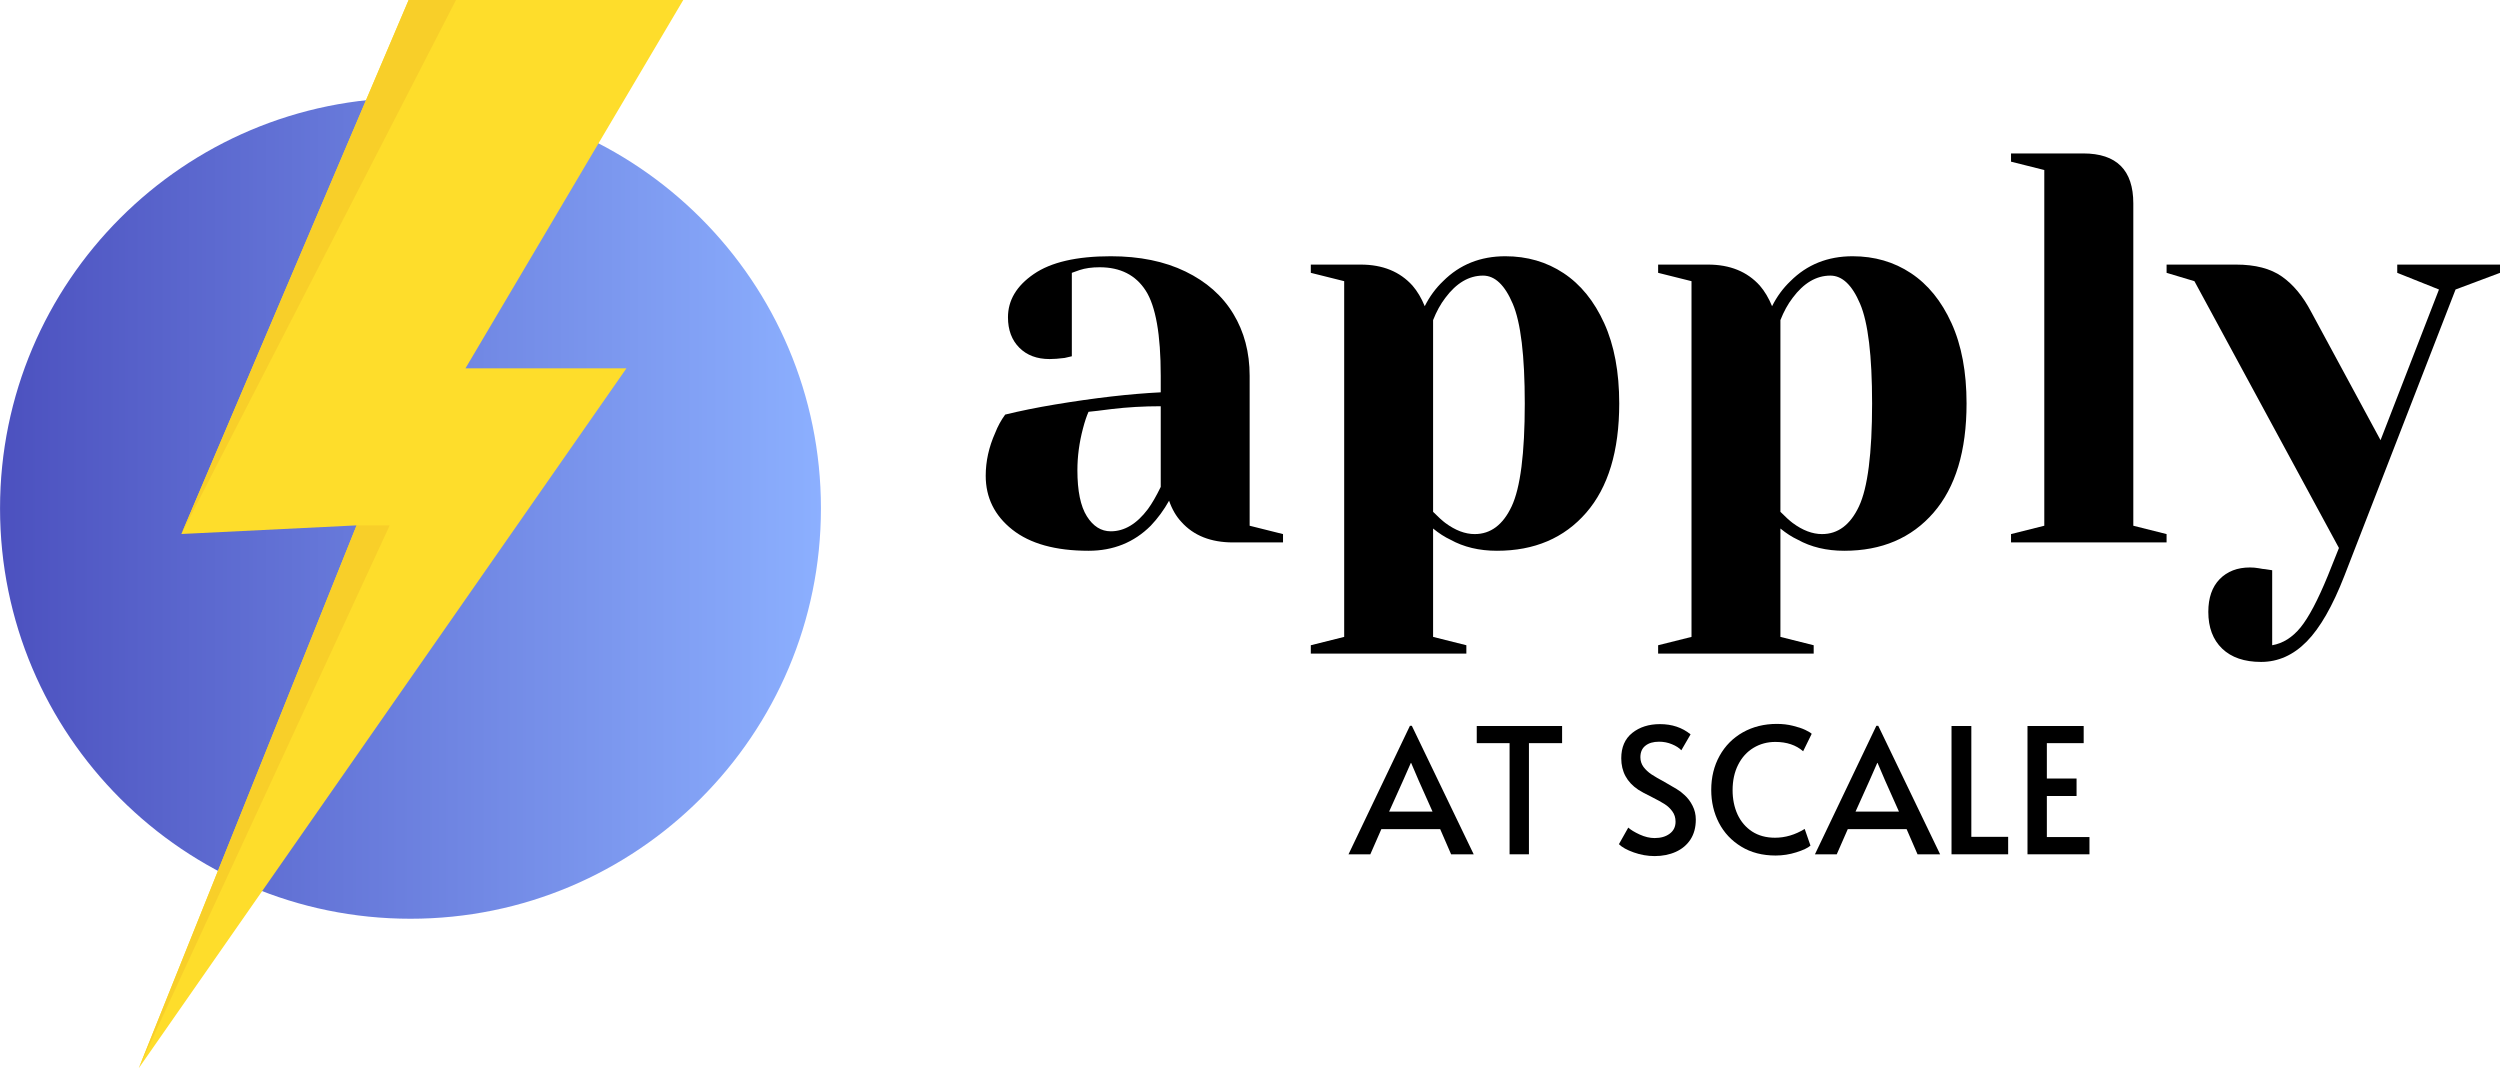 <svg xmlns="http://www.w3.org/2000/svg" xmlns:xlink="http://www.w3.org/1999/xlink" zoomAndPan="magnify" preserveAspectRatio="xMidYMid meet" version="1.0" viewBox="8.14 116.12 351.07 150"><defs><g/><clipPath id="bb7a250014"><path d="M 8.145 129.863 L 123.422 129.863 L 123.422 245.137 L 8.145 245.137 Z M 8.145 129.863 " clip-rule="nonzero"/></clipPath><clipPath id="18dcab1bce"><path d="M 65.785 129.863 C 33.949 129.863 8.145 155.668 8.145 187.5 C 8.145 219.332 33.949 245.137 65.785 245.137 C 97.617 245.137 123.422 219.332 123.422 187.5 C 123.422 155.668 97.617 129.863 65.785 129.863 " clip-rule="nonzero"/></clipPath><linearGradient x1="0" gradientTransform="matrix(0.6, 0, 0, 0.6, 8.145, 129.862)" y1="0" x2="192" gradientUnits="userSpaceOnUse" y2="0" id="013ea22c1d"><stop stop-opacity="1" stop-color="rgb(29.799%, 31.799%, 74.899%)" offset="0"/><stop stop-opacity="1" stop-color="rgb(29.897%, 31.944%, 74.997%)" offset="0.008"/><stop stop-opacity="1" stop-color="rgb(30.093%, 32.234%, 75.192%)" offset="0.016"/><stop stop-opacity="1" stop-color="rgb(30.289%, 32.526%, 75.389%)" offset="0.023"/><stop stop-opacity="1" stop-color="rgb(30.486%, 32.816%, 75.586%)" offset="0.031"/><stop stop-opacity="1" stop-color="rgb(30.681%, 33.107%, 75.781%)" offset="0.039"/><stop stop-opacity="1" stop-color="rgb(30.878%, 33.397%, 75.978%)" offset="0.047"/><stop stop-opacity="1" stop-color="rgb(31.073%, 33.688%, 76.173%)" offset="0.055"/><stop stop-opacity="1" stop-color="rgb(31.27%, 33.978%, 76.37%)" offset="0.062"/><stop stop-opacity="1" stop-color="rgb(31.465%, 34.27%, 76.566%)" offset="0.07"/><stop stop-opacity="1" stop-color="rgb(31.662%, 34.56%, 76.762%)" offset="0.078"/><stop stop-opacity="1" stop-color="rgb(31.857%, 34.851%, 76.958%)" offset="0.086"/><stop stop-opacity="1" stop-color="rgb(32.054%, 35.141%, 77.155%)" offset="0.094"/><stop stop-opacity="1" stop-color="rgb(32.249%, 35.432%, 77.35%)" offset="0.102"/><stop stop-opacity="1" stop-color="rgb(32.446%, 35.722%, 77.547%)" offset="0.109"/><stop stop-opacity="1" stop-color="rgb(32.642%, 36.012%, 77.742%)" offset="0.117"/><stop stop-opacity="1" stop-color="rgb(32.838%, 36.304%, 77.939%)" offset="0.125"/><stop stop-opacity="1" stop-color="rgb(33.034%, 36.594%, 78.134%)" offset="0.133"/><stop stop-opacity="1" stop-color="rgb(33.231%, 36.885%, 78.331%)" offset="0.141"/><stop stop-opacity="1" stop-color="rgb(33.426%, 37.175%, 78.526%)" offset="0.148"/><stop stop-opacity="1" stop-color="rgb(33.623%, 37.466%, 78.723%)" offset="0.156"/><stop stop-opacity="1" stop-color="rgb(33.818%, 37.756%, 78.918%)" offset="0.164"/><stop stop-opacity="1" stop-color="rgb(34.015%, 38.048%, 79.115%)" offset="0.172"/><stop stop-opacity="1" stop-color="rgb(34.21%, 38.338%, 79.311%)" offset="0.18"/><stop stop-opacity="1" stop-color="rgb(34.407%, 38.629%, 79.507%)" offset="0.188"/><stop stop-opacity="1" stop-color="rgb(34.604%, 38.919%, 79.703%)" offset="0.195"/><stop stop-opacity="1" stop-color="rgb(34.799%, 39.211%, 79.9%)" offset="0.203"/><stop stop-opacity="1" stop-color="rgb(34.996%, 39.5%, 80.095%)" offset="0.211"/><stop stop-opacity="1" stop-color="rgb(35.191%, 39.79%, 80.292%)" offset="0.219"/><stop stop-opacity="1" stop-color="rgb(35.388%, 40.082%, 80.487%)" offset="0.227"/><stop stop-opacity="1" stop-color="rgb(35.583%, 40.372%, 80.684%)" offset="0.234"/><stop stop-opacity="1" stop-color="rgb(35.78%, 40.663%, 80.879%)" offset="0.242"/><stop stop-opacity="1" stop-color="rgb(35.976%, 40.953%, 81.076%)" offset="0.25"/><stop stop-opacity="1" stop-color="rgb(36.172%, 41.245%, 81.271%)" offset="0.258"/><stop stop-opacity="1" stop-color="rgb(36.368%, 41.534%, 81.468%)" offset="0.266"/><stop stop-opacity="1" stop-color="rgb(36.565%, 41.826%, 81.664%)" offset="0.273"/><stop stop-opacity="1" stop-color="rgb(36.76%, 42.116%, 81.86%)" offset="0.281"/><stop stop-opacity="1" stop-color="rgb(36.957%, 42.407%, 82.056%)" offset="0.289"/><stop stop-opacity="1" stop-color="rgb(37.152%, 42.697%, 82.253%)" offset="0.297"/><stop stop-opacity="1" stop-color="rgb(37.349%, 42.989%, 82.448%)" offset="0.305"/><stop stop-opacity="1" stop-color="rgb(37.544%, 43.279%, 82.645%)" offset="0.312"/><stop stop-opacity="1" stop-color="rgb(37.741%, 43.57%, 82.84%)" offset="0.32"/><stop stop-opacity="1" stop-color="rgb(37.936%, 43.86%, 83.037%)" offset="0.328"/><stop stop-opacity="1" stop-color="rgb(38.133%, 44.15%, 83.232%)" offset="0.336"/><stop stop-opacity="1" stop-color="rgb(38.329%, 44.441%, 83.429%)" offset="0.344"/><stop stop-opacity="1" stop-color="rgb(38.525%, 44.731%, 83.624%)" offset="0.352"/><stop stop-opacity="1" stop-color="rgb(38.721%, 45.023%, 83.821%)" offset="0.359"/><stop stop-opacity="1" stop-color="rgb(38.918%, 45.312%, 84.018%)" offset="0.367"/><stop stop-opacity="1" stop-color="rgb(39.113%, 45.604%, 84.213%)" offset="0.375"/><stop stop-opacity="1" stop-color="rgb(39.31%, 45.894%, 84.41%)" offset="0.383"/><stop stop-opacity="1" stop-color="rgb(39.505%, 46.185%, 84.605%)" offset="0.391"/><stop stop-opacity="1" stop-color="rgb(39.702%, 46.475%, 84.802%)" offset="0.398"/><stop stop-opacity="1" stop-color="rgb(39.897%, 46.767%, 84.998%)" offset="0.406"/><stop stop-opacity="1" stop-color="rgb(40.094%, 47.057%, 85.194%)" offset="0.414"/><stop stop-opacity="1" stop-color="rgb(40.289%, 47.348%, 85.39%)" offset="0.422"/><stop stop-opacity="1" stop-color="rgb(40.486%, 47.638%, 85.587%)" offset="0.43"/><stop stop-opacity="1" stop-color="rgb(40.681%, 47.928%, 85.782%)" offset="0.438"/><stop stop-opacity="1" stop-color="rgb(40.878%, 48.219%, 85.979%)" offset="0.445"/><stop stop-opacity="1" stop-color="rgb(41.074%, 48.509%, 86.174%)" offset="0.453"/><stop stop-opacity="1" stop-color="rgb(41.27%, 48.801%, 86.371%)" offset="0.461"/><stop stop-opacity="1" stop-color="rgb(41.466%, 49.091%, 86.566%)" offset="0.469"/><stop stop-opacity="1" stop-color="rgb(41.663%, 49.382%, 86.763%)" offset="0.477"/><stop stop-opacity="1" stop-color="rgb(41.858%, 49.672%, 86.958%)" offset="0.484"/><stop stop-opacity="1" stop-color="rgb(42.055%, 49.963%, 87.155%)" offset="0.492"/><stop stop-opacity="1" stop-color="rgb(42.25%, 50.253%, 87.35%)" offset="0.5"/><stop stop-opacity="1" stop-color="rgb(42.447%, 50.545%, 87.547%)" offset="0.508"/><stop stop-opacity="1" stop-color="rgb(42.644%, 50.835%, 87.743%)" offset="0.516"/><stop stop-opacity="1" stop-color="rgb(42.839%, 51.126%, 87.939%)" offset="0.523"/><stop stop-opacity="1" stop-color="rgb(43.036%, 51.416%, 88.135%)" offset="0.531"/><stop stop-opacity="1" stop-color="rgb(43.231%, 51.706%, 88.332%)" offset="0.539"/><stop stop-opacity="1" stop-color="rgb(43.428%, 51.997%, 88.527%)" offset="0.547"/><stop stop-opacity="1" stop-color="rgb(43.623%, 52.287%, 88.724%)" offset="0.555"/><stop stop-opacity="1" stop-color="rgb(43.82%, 52.579%, 88.919%)" offset="0.562"/><stop stop-opacity="1" stop-color="rgb(44.016%, 52.869%, 89.116%)" offset="0.57"/><stop stop-opacity="1" stop-color="rgb(44.212%, 53.16%, 89.311%)" offset="0.578"/><stop stop-opacity="1" stop-color="rgb(44.408%, 53.45%, 89.508%)" offset="0.586"/><stop stop-opacity="1" stop-color="rgb(44.604%, 53.741%, 89.703%)" offset="0.594"/><stop stop-opacity="1" stop-color="rgb(44.8%, 54.031%, 89.9%)" offset="0.602"/><stop stop-opacity="1" stop-color="rgb(44.997%, 54.323%, 90.096%)" offset="0.609"/><stop stop-opacity="1" stop-color="rgb(45.192%, 54.613%, 90.292%)" offset="0.617"/><stop stop-opacity="1" stop-color="rgb(45.389%, 54.904%, 90.488%)" offset="0.625"/><stop stop-opacity="1" stop-color="rgb(45.584%, 55.194%, 90.685%)" offset="0.633"/><stop stop-opacity="1" stop-color="rgb(45.781%, 55.486%, 90.88%)" offset="0.641"/><stop stop-opacity="1" stop-color="rgb(45.976%, 55.775%, 91.077%)" offset="0.648"/><stop stop-opacity="1" stop-color="rgb(46.173%, 56.065%, 91.272%)" offset="0.656"/><stop stop-opacity="1" stop-color="rgb(46.368%, 56.357%, 91.469%)" offset="0.664"/><stop stop-opacity="1" stop-color="rgb(46.565%, 56.647%, 91.664%)" offset="0.672"/><stop stop-opacity="1" stop-color="rgb(46.761%, 56.938%, 91.861%)" offset="0.68"/><stop stop-opacity="1" stop-color="rgb(46.957%, 57.228%, 92.058%)" offset="0.688"/><stop stop-opacity="1" stop-color="rgb(47.153%, 57.52%, 92.253%)" offset="0.695"/><stop stop-opacity="1" stop-color="rgb(47.35%, 57.809%, 92.45%)" offset="0.703"/><stop stop-opacity="1" stop-color="rgb(47.545%, 58.101%, 92.645%)" offset="0.711"/><stop stop-opacity="1" stop-color="rgb(47.742%, 58.391%, 92.842%)" offset="0.719"/><stop stop-opacity="1" stop-color="rgb(47.937%, 58.682%, 93.037%)" offset="0.727"/><stop stop-opacity="1" stop-color="rgb(48.134%, 58.972%, 93.234%)" offset="0.734"/><stop stop-opacity="1" stop-color="rgb(48.329%, 59.264%, 93.43%)" offset="0.742"/><stop stop-opacity="1" stop-color="rgb(48.526%, 59.554%, 93.626%)" offset="0.75"/><stop stop-opacity="1" stop-color="rgb(48.721%, 59.843%, 93.822%)" offset="0.758"/><stop stop-opacity="1" stop-color="rgb(48.918%, 60.135%, 94.019%)" offset="0.766"/><stop stop-opacity="1" stop-color="rgb(49.113%, 60.425%, 94.214%)" offset="0.773"/><stop stop-opacity="1" stop-color="rgb(49.31%, 60.716%, 94.411%)" offset="0.781"/><stop stop-opacity="1" stop-color="rgb(49.506%, 61.006%, 94.606%)" offset="0.789"/><stop stop-opacity="1" stop-color="rgb(49.702%, 61.298%, 94.803%)" offset="0.797"/><stop stop-opacity="1" stop-color="rgb(49.898%, 61.588%, 94.998%)" offset="0.805"/><stop stop-opacity="1" stop-color="rgb(50.095%, 61.879%, 95.195%)" offset="0.812"/><stop stop-opacity="1" stop-color="rgb(50.29%, 62.169%, 95.39%)" offset="0.82"/><stop stop-opacity="1" stop-color="rgb(50.487%, 62.46%, 95.587%)" offset="0.828"/><stop stop-opacity="1" stop-color="rgb(50.682%, 62.75%, 95.782%)" offset="0.836"/><stop stop-opacity="1" stop-color="rgb(50.879%, 63.042%, 95.979%)" offset="0.844"/><stop stop-opacity="1" stop-color="rgb(51.076%, 63.332%, 96.175%)" offset="0.852"/><stop stop-opacity="1" stop-color="rgb(51.271%, 63.623%, 96.371%)" offset="0.859"/><stop stop-opacity="1" stop-color="rgb(51.468%, 63.913%, 96.567%)" offset="0.867"/><stop stop-opacity="1" stop-color="rgb(51.663%, 64.203%, 96.764%)" offset="0.875"/><stop stop-opacity="1" stop-color="rgb(51.86%, 64.494%, 96.959%)" offset="0.883"/><stop stop-opacity="1" stop-color="rgb(52.055%, 64.784%, 97.156%)" offset="0.891"/><stop stop-opacity="1" stop-color="rgb(52.252%, 65.076%, 97.351%)" offset="0.898"/><stop stop-opacity="1" stop-color="rgb(52.448%, 65.366%, 97.548%)" offset="0.906"/><stop stop-opacity="1" stop-color="rgb(52.644%, 65.657%, 97.743%)" offset="0.914"/><stop stop-opacity="1" stop-color="rgb(52.84%, 65.947%, 97.94%)" offset="0.922"/><stop stop-opacity="1" stop-color="rgb(53.036%, 66.238%, 98.135%)" offset="0.93"/><stop stop-opacity="1" stop-color="rgb(53.232%, 66.528%, 98.332%)" offset="0.938"/><stop stop-opacity="1" stop-color="rgb(53.429%, 66.82%, 98.528%)" offset="0.945"/><stop stop-opacity="1" stop-color="rgb(53.624%, 67.11%, 98.724%)" offset="0.953"/><stop stop-opacity="1" stop-color="rgb(53.821%, 67.401%, 98.92%)" offset="0.961"/><stop stop-opacity="1" stop-color="rgb(54.016%, 67.691%, 99.117%)" offset="0.969"/><stop stop-opacity="1" stop-color="rgb(54.213%, 67.981%, 99.312%)" offset="0.977"/><stop stop-opacity="1" stop-color="rgb(54.408%, 68.272%, 99.509%)" offset="0.984"/><stop stop-opacity="1" stop-color="rgb(54.605%, 68.562%, 99.704%)" offset="0.992"/><stop stop-opacity="1" stop-color="rgb(54.8%, 68.854%, 99.901%)" offset="1"/></linearGradient><clipPath id="6294a78fad"><path d="M 27.602 116.117 L 104.102 116.117 L 104.102 266.117 L 27.602 266.117 Z M 27.602 116.117 " clip-rule="nonzero"/></clipPath><clipPath id="ec313c83a5"><path d="M 27.602 116.117 L 73 116.117 L 73 266.117 L 27.602 266.117 Z M 27.602 116.117 " clip-rule="nonzero"/></clipPath></defs><g clip-path="url(#bb7a250014)"><g clip-path="url(#18dcab1bce)"><path fill="url(#013ea22c1d)" d="M 8.145 129.863 L 8.145 245.137 L 123.422 245.137 L 123.422 129.863 Z M 8.145 129.863 " fill-rule="nonzero"/></g></g><g clip-path="url(#6294a78fad)"><path fill="#fedd2b" d="M 65.527 116.117 L 104.09 116.117 L 73.504 167.844 L 96.109 167.844 L 27.629 266.117 L 58.215 189.898 L 33.613 191.109 Z M 65.527 116.117 " fill-opacity="1" fill-rule="nonzero"/></g><g clip-path="url(#ec313c83a5)"><path fill="#f8cf29" d="M 65.527 116.117 L 72.176 116.117 L 33.613 191.109 Z M 27.629 266.117 L 62.867 189.898 L 58.215 189.898 Z M 27.629 266.117 " fill-opacity="1" fill-rule="nonzero"/></g><g fill="#000000" fill-opacity="1"><g transform="translate(142.656, 192.292)"><g><path d="M 18.344 1.172 C 13.707 1.172 10.141 0.18 7.641 -1.797 C 5.148 -3.773 3.906 -6.297 3.906 -9.359 C 3.906 -11.391 4.348 -13.395 5.234 -15.375 C 5.598 -16.312 6.066 -17.172 6.641 -17.953 C 8.766 -18.473 11.078 -18.941 13.578 -19.359 C 19.203 -20.297 24.172 -20.867 28.484 -21.078 L 28.484 -23.406 C 28.484 -29.188 27.781 -33.172 26.375 -35.359 C 24.969 -37.547 22.812 -38.641 19.906 -38.641 C 18.812 -38.641 17.875 -38.508 17.094 -38.25 L 16 -37.859 L 16 -26.141 L 14.984 -25.906 C 14.148 -25.801 13.445 -25.75 12.875 -25.75 C 11.102 -25.75 9.688 -26.281 8.625 -27.344 C 7.562 -28.414 7.031 -29.836 7.031 -31.609 C 7.031 -34.004 8.238 -36.031 10.656 -37.688 C 13.07 -39.352 16.676 -40.188 21.469 -40.188 C 25.52 -40.188 29.016 -39.473 31.953 -38.047 C 34.898 -36.617 37.141 -34.641 38.672 -32.109 C 40.203 -29.586 40.969 -26.688 40.969 -23.406 L 40.969 -2.344 L 45.656 -1.172 L 45.656 0 L 38.641 0 C 35.516 0 33.094 -0.961 31.375 -2.891 C 30.645 -3.672 30.07 -4.66 29.656 -5.859 C 28.926 -4.555 28.066 -3.383 27.078 -2.344 C 24.734 0 21.82 1.172 18.344 1.172 Z M 21.469 -1.562 C 23.383 -1.562 25.125 -2.602 26.688 -4.688 C 27.258 -5.469 27.859 -6.504 28.484 -7.797 L 28.484 -19.125 C 26.086 -19.125 23.801 -18.992 21.625 -18.734 C 20.008 -18.523 18.914 -18.395 18.344 -18.344 C 18.082 -17.77 17.82 -16.988 17.562 -16 C 17.039 -14.02 16.781 -12.066 16.781 -10.141 C 16.781 -7.234 17.223 -5.078 18.109 -3.672 C 18.992 -2.266 20.113 -1.562 21.469 -1.562 Z M 21.469 -1.562 "/></g></g></g><g fill="#000000" fill-opacity="1"><g transform="translate(189.87, 192.292)"><g><path d="M 2.344 14.438 L 7.031 13.266 L 7.031 -36.688 L 2.344 -37.859 L 2.344 -39.016 L 9.359 -39.016 C 12.43 -39.016 14.852 -38.031 16.625 -36.062 C 17.301 -35.281 17.875 -34.316 18.344 -33.172 C 19.02 -34.523 19.879 -35.695 20.922 -36.688 C 23.254 -39.02 26.164 -40.188 29.656 -40.188 C 32.727 -40.188 35.457 -39.395 37.844 -37.812 C 40.238 -36.227 42.141 -33.883 43.547 -30.781 C 44.953 -27.688 45.656 -23.93 45.656 -19.516 C 45.656 -12.848 44.109 -7.734 41.016 -4.172 C 37.922 -0.609 33.742 1.172 28.484 1.172 C 25.984 1.172 23.801 0.648 21.938 -0.391 C 21.156 -0.754 20.348 -1.273 19.516 -1.953 L 19.516 13.266 L 24.188 14.438 L 24.188 15.609 L 2.344 15.609 Z M 25.359 -1.172 C 27.598 -1.172 29.328 -2.469 30.547 -5.062 C 31.773 -7.664 32.391 -12.484 32.391 -19.516 C 32.391 -26.223 31.828 -30.891 30.703 -33.516 C 29.586 -36.148 28.195 -37.469 26.531 -37.469 C 24.551 -37.469 22.785 -36.426 21.234 -34.344 C 20.555 -33.457 19.984 -32.414 19.516 -31.219 L 19.516 -4.297 C 20.242 -3.566 20.816 -3.047 21.234 -2.734 C 22.641 -1.691 24.016 -1.172 25.359 -1.172 Z M 25.359 -1.172 "/></g></g></g><g fill="#000000" fill-opacity="1"><g transform="translate(238.644, 192.292)"><g><path d="M 2.344 14.438 L 7.031 13.266 L 7.031 -36.688 L 2.344 -37.859 L 2.344 -39.016 L 9.359 -39.016 C 12.43 -39.016 14.852 -38.031 16.625 -36.062 C 17.301 -35.281 17.875 -34.316 18.344 -33.172 C 19.02 -34.523 19.879 -35.695 20.922 -36.688 C 23.254 -39.02 26.164 -40.188 29.656 -40.188 C 32.727 -40.188 35.457 -39.395 37.844 -37.812 C 40.238 -36.227 42.141 -33.883 43.547 -30.781 C 44.953 -27.688 45.656 -23.93 45.656 -19.516 C 45.656 -12.848 44.109 -7.734 41.016 -4.172 C 37.922 -0.609 33.742 1.172 28.484 1.172 C 25.984 1.172 23.801 0.648 21.938 -0.391 C 21.156 -0.754 20.348 -1.273 19.516 -1.953 L 19.516 13.266 L 24.188 14.438 L 24.188 15.609 L 2.344 15.609 Z M 25.359 -1.172 C 27.598 -1.172 29.328 -2.469 30.547 -5.062 C 31.773 -7.664 32.391 -12.484 32.391 -19.516 C 32.391 -26.223 31.828 -30.891 30.703 -33.516 C 29.586 -36.148 28.195 -37.469 26.531 -37.469 C 24.551 -37.469 22.785 -36.426 21.234 -34.344 C 20.555 -33.457 19.984 -32.414 19.516 -31.219 L 19.516 -4.297 C 20.242 -3.566 20.816 -3.047 21.234 -2.734 C 22.641 -1.691 24.016 -1.172 25.359 -1.172 Z M 25.359 -1.172 "/></g></g></g><g fill="#000000" fill-opacity="1"><g transform="translate(287.419, 192.292)"><g><path d="M 3.125 -1.172 L 7.797 -2.344 L 7.797 -52.297 L 3.125 -53.469 L 3.125 -54.625 L 13.266 -54.625 C 17.953 -54.625 20.297 -52.285 20.297 -47.609 L 20.297 -2.344 L 24.969 -1.172 L 24.969 0 L 3.125 0 Z M 3.125 -1.172 "/></g></g></g><g fill="#000000" fill-opacity="1"><g transform="translate(313.952, 192.292)"><g><path d="M 11.703 16.781 C 9.359 16.781 7.535 16.156 6.234 14.906 C 4.941 13.656 4.297 11.938 4.297 9.75 C 4.297 7.781 4.828 6.25 5.891 5.156 C 6.961 4.062 8.379 3.516 10.141 3.516 C 10.555 3.516 10.973 3.551 11.391 3.625 C 11.805 3.707 12.094 3.75 12.25 3.75 L 13.266 3.906 L 13.266 14.438 C 14.773 14.176 16.102 13.344 17.25 11.938 C 18.395 10.531 19.672 8.113 21.078 4.688 L 22.641 0.781 L 2.344 -36.688 L -1.562 -37.859 L -1.562 -39.016 L 8.188 -39.016 C 10.895 -39.016 13.039 -38.457 14.625 -37.344 C 16.219 -36.227 17.586 -34.578 18.734 -32.391 L 28.484 -14.359 L 36.688 -35.516 L 30.828 -37.859 L 30.828 -39.016 L 45.266 -39.016 L 45.266 -37.859 L 39.016 -35.516 L 23.406 4.688 C 21.75 8.945 19.984 12.023 18.109 13.922 C 16.234 15.828 14.098 16.781 11.703 16.781 Z M 11.703 16.781 "/></g></g></g><g fill="#000000" fill-opacity="1"><g transform="translate(197.9, 236.088)"><g><path d="M 8.5 -18.047 L 17.188 0 L 14.016 0 L 12.484 -3.531 L 4.219 -3.531 L 2.672 0 L -0.391 0 L 8.234 -18.047 Z M 7.281 -10.375 L 5.312 -6 L 11.406 -6 L 9.469 -10.344 L 8.406 -12.828 L 8.359 -12.828 Z M 7.281 -10.375 "/></g></g></g><g fill="#000000" fill-opacity="1"><g transform="translate(214.783, 236.088)"><g><path d="M 5.344 -15.609 L 0.734 -15.609 L 0.734 -18.016 L 12.719 -18.016 L 12.719 -15.609 L 8.062 -15.609 L 8.062 0 L 5.344 0 Z M 5.344 -15.609 "/></g></g></g><g fill="#000000" fill-opacity="1"><g transform="translate(228.334, 236.088)"><g/></g></g><g fill="#000000" fill-opacity="1"><g transform="translate(234.435, 236.088)"><g><path d="M 6.062 0.25 C 5.07 0.25 4.094 0.078 3.125 -0.266 C 2.164 -0.609 1.473 -0.992 1.047 -1.422 L 2.359 -3.75 C 2.703 -3.438 3.234 -3.113 3.953 -2.781 C 4.68 -2.445 5.383 -2.281 6.062 -2.281 C 6.926 -2.281 7.629 -2.484 8.172 -2.891 C 8.723 -3.297 9 -3.859 9 -4.578 C 9 -5.141 8.848 -5.625 8.547 -6.031 C 8.254 -6.438 7.895 -6.773 7.469 -7.047 C 7.051 -7.316 6.445 -7.648 5.656 -8.047 C 4.727 -8.504 4.094 -8.848 3.75 -9.078 C 2.164 -10.141 1.375 -11.609 1.375 -13.484 C 1.375 -15.035 1.891 -16.223 2.922 -17.047 C 3.953 -17.867 5.25 -18.281 6.812 -18.281 C 8.5 -18.281 9.93 -17.801 11.109 -16.844 L 9.812 -14.609 C 9.5 -14.941 9.062 -15.223 8.5 -15.453 C 7.938 -15.691 7.332 -15.812 6.688 -15.812 C 5.875 -15.812 5.234 -15.625 4.766 -15.25 C 4.297 -14.883 4.062 -14.344 4.062 -13.625 C 4.062 -13.125 4.207 -12.672 4.5 -12.266 C 4.801 -11.867 5.176 -11.52 5.625 -11.219 C 6.07 -10.926 6.68 -10.57 7.453 -10.156 C 8.191 -9.738 8.754 -9.41 9.141 -9.172 C 9.535 -8.941 9.906 -8.66 10.25 -8.328 C 10.719 -7.91 11.098 -7.406 11.391 -6.812 C 11.691 -6.227 11.844 -5.582 11.844 -4.875 C 11.844 -3.781 11.594 -2.848 11.094 -2.078 C 10.594 -1.316 9.906 -0.738 9.031 -0.344 C 8.156 0.051 7.164 0.25 6.062 0.25 Z M 6.062 0.25 "/></g></g></g><g fill="#000000" fill-opacity="1"><g transform="translate(247.398, 236.088)"><g><path d="M 10.094 0.172 C 8.238 0.172 6.629 -0.242 5.266 -1.078 C 3.898 -1.91 2.852 -3.023 2.125 -4.422 C 1.406 -5.816 1.047 -7.359 1.047 -9.047 C 1.047 -10.828 1.438 -12.422 2.219 -13.828 C 3 -15.234 4.086 -16.332 5.484 -17.125 C 6.891 -17.914 8.484 -18.312 10.266 -18.312 C 11.066 -18.312 11.816 -18.223 12.516 -18.047 C 13.211 -17.879 13.789 -17.688 14.25 -17.469 C 14.707 -17.25 15.008 -17.066 15.156 -16.922 L 13.953 -14.469 C 12.953 -15.344 11.648 -15.781 10.047 -15.781 C 8.922 -15.781 7.898 -15.504 6.984 -14.953 C 6.066 -14.398 5.348 -13.609 4.828 -12.578 C 4.305 -11.547 4.047 -10.352 4.047 -9 C 4.047 -7.758 4.273 -6.629 4.734 -5.609 C 5.203 -4.598 5.883 -3.797 6.781 -3.203 C 7.688 -2.617 8.758 -2.328 10 -2.328 C 11.438 -2.328 12.828 -2.738 14.172 -3.562 L 14.984 -1.219 C 14.617 -0.895 13.957 -0.582 13 -0.281 C 12.051 0.02 11.082 0.172 10.094 0.172 Z M 10.094 0.172 "/></g></g></g><g fill="#000000" fill-opacity="1"><g transform="translate(263.399, 236.088)"><g><path d="M 8.5 -18.047 L 17.188 0 L 14.016 0 L 12.484 -3.531 L 4.219 -3.531 L 2.672 0 L -0.391 0 L 8.234 -18.047 Z M 7.281 -10.375 L 5.312 -6 L 11.406 -6 L 9.469 -10.344 L 8.406 -12.828 L 8.359 -12.828 Z M 7.281 -10.375 "/></g></g></g><g fill="#000000" fill-opacity="1"><g transform="translate(280.282, 236.088)"><g><path d="M 1.906 -18.016 L 4.688 -18.016 L 4.688 -2.453 L 9.859 -2.453 L 9.859 0 L 1.906 0 Z M 1.906 -18.016 "/></g></g></g><g fill="#000000" fill-opacity="1"><g transform="translate(290.966, 236.088)"><g><path d="M 1.891 -18.016 L 9.781 -18.016 L 9.781 -15.609 L 4.609 -15.609 L 4.609 -10.641 L 8.781 -10.641 L 8.781 -8.188 L 4.609 -8.188 L 4.609 -2.422 L 10.594 -2.422 L 10.594 0 L 1.891 0 Z M 1.891 -18.016 "/></g></g></g></svg>